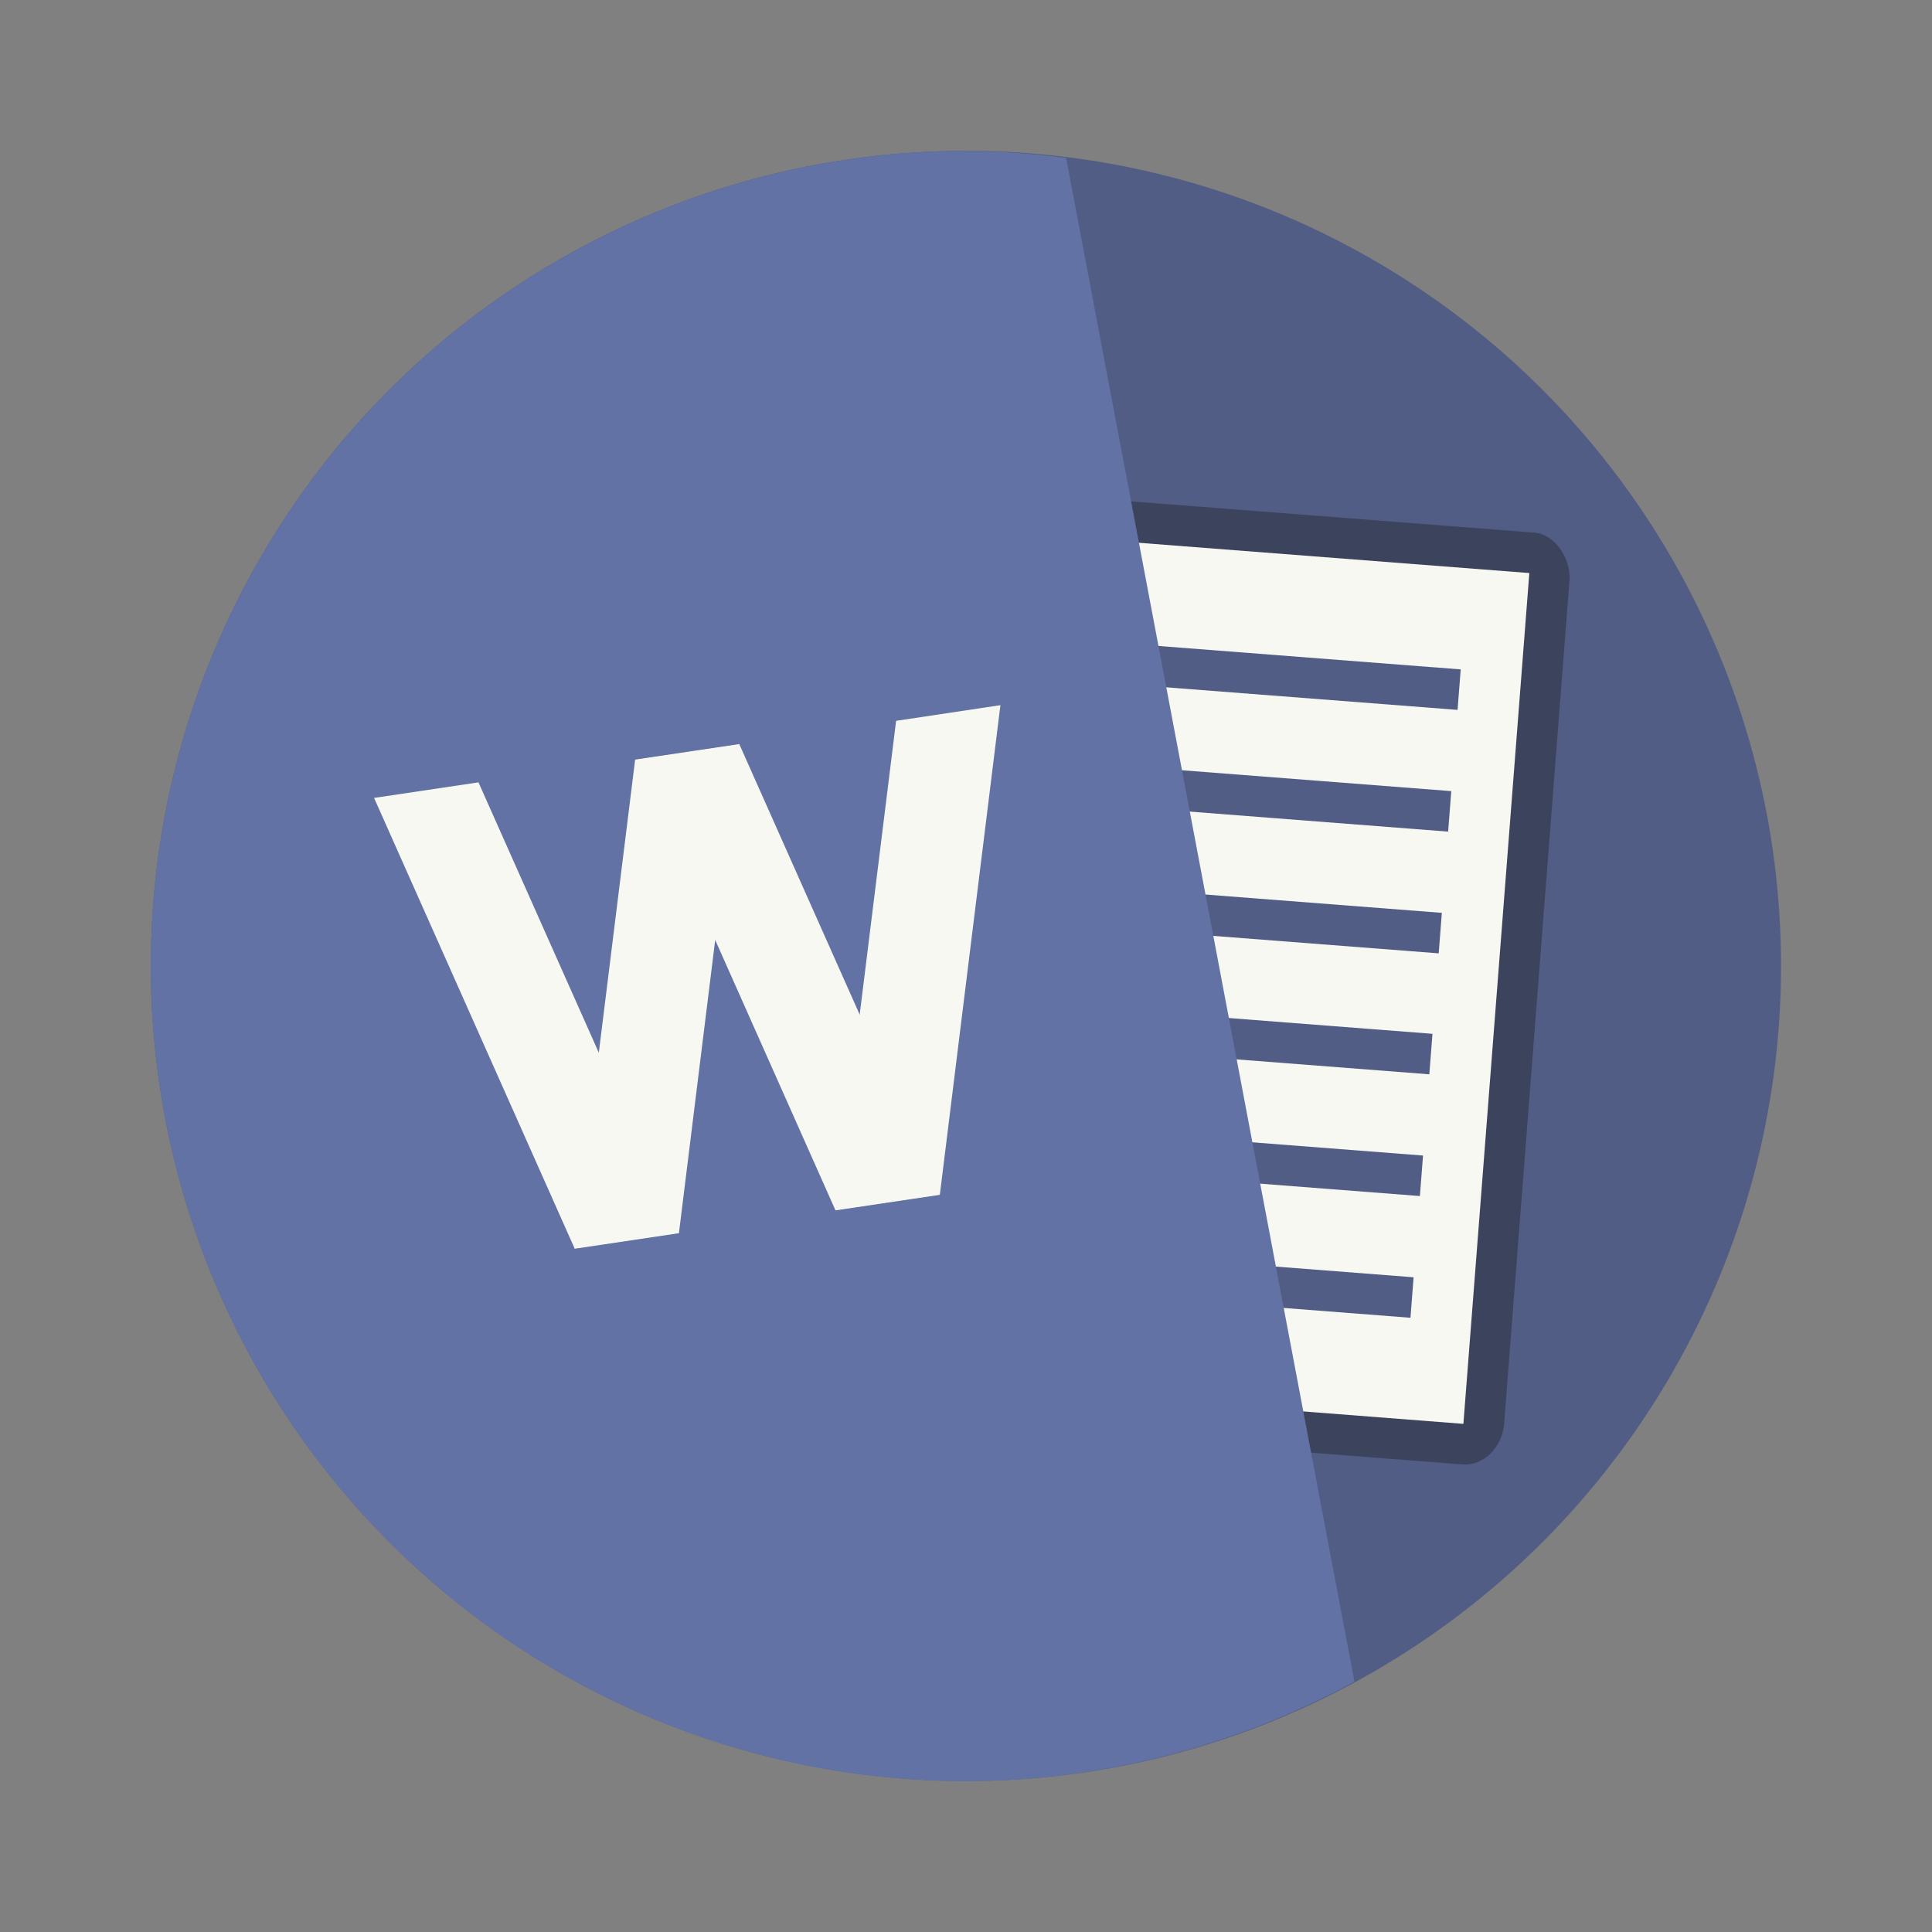 <?xml version="1.0" encoding="UTF-8" standalone="no"?>
<svg
   width="64"
   height="64"
   version="1.1"
   viewBox="0 0 16.933 16.933"
   id="svg36"
   sodipodi:docname="ms-word.svg"
   inkscape:version="1.2.2 (b0a8486541, 2022-12-01)"
   xmlns:inkscape="http://www.inkscape.org/namespaces/inkscape"
   xmlns:sodipodi="http://sodipodi.sourceforge.net/DTD/sodipodi-0.dtd"
   xmlns="http://www.w3.org/2000/svg"
   xmlns:svg="http://www.w3.org/2000/svg">
  <rect x="0" y="0" width="16.933" height="16.933" fill="#808080" stroke="none"/>
  <defs
     id="defs40" />
  <sodipodi:namedview
     id="namedview38"
     pagecolor="#505050"
     bordercolor="#eeeeee"
     borderopacity="1"
     inkscape:showpageshadow="0"
     inkscape:pageopacity="0"
     inkscape:pagecheckerboard="0"
     inkscape:deskcolor="#505050"
     showgrid="false"
     inkscape:zoom="15.921875"
     inkscape:cx="29.895976"
     inkscape:cy="32.031403"
     inkscape:window-width="2560"
     inkscape:window-height="1361"
     inkscape:window-x="0"
     inkscape:window-y="0"
     inkscape:window-maximized="1"
     inkscape:current-layer="svg36" />
  <circle
     cx="8.466"
     cy="8.466"
     r="7.144"
     fill="#355687"
     style="paint-order:stroke fill markers;fill:#515d85"
     id="circle2" />
  <g
     transform="matrix(.671 .052 -.052 .671 19.952 -185.49)"
     style="paint-order:markers stroke fill"
     id="g22">
    <rect
       x="5.821"
       y="282.45"
       width="6.879"
       height="12.171"
       rx=".504"
       ry=".575"
       fill="#274069"
       id="rect4"
       style="fill:#282a36;opacity:0.5" />
    <rect
       x="6.35"
       y="282.98"
       width="5.821"
       height="11.113"
       rx="0"
       ry="0"
       fill="#f8f8f2"
       id="rect6" />
    <g
       fill="#355687"
       id="g20"
       style="fill:#515d85;opacity:1">
      <rect
         x="6.615"
         y="284.3"
         width="4.762"
         height=".529"
         rx="0"
         ry="0"
         id="rect8"
         style="fill:#515d85" />
      <rect
         x="6.615"
         y="285.89"
         width="4.762"
         height=".529"
         rx="0"
         ry="0"
         id="rect10"
         style="fill:#515d85" />
      <rect
         x="6.615"
         y="287.48"
         width="4.762"
         height=".529"
         rx="0"
         ry="0"
         id="rect12"
         style="fill:#515d85" />
      <rect
         x="6.615"
         y="289.06"
         width="4.762"
         height=".529"
         rx="0"
         ry="0"
         id="rect14"
         style="fill:#515d85" />
      <rect
         x="6.615"
         y="290.65"
         width="4.762"
         height=".529"
         rx="0"
         ry="0"
         id="rect16"
         style="fill:#515d85" />
      <rect
         x="6.615"
         y="292.24"
         width="4.762"
         height=".529"
         rx="0"
         ry="0"
         id="rect18"
         style="fill:#515d85" />
    </g>
  </g>
  <path
     d="m8.466 1.323a7.144 7.144 0 0 0-7.144 7.144 7.144 7.144 0 0 0 7.144 7.144 7.144 7.144 0 0 0 3.405-0.872l-2.527-13.355a7.144 7.144 0 0 0-0.878-0.06z"
     fill="#4169a5"
     stroke-width=".721"
     style="paint-order:markers stroke fill;fill:#6272a4"
     id="path24" />
  <g
     transform="matrix(.874 0 0 .874 .237 -243.53)"
     fill="#f8f8f2"
     style="paint-order:markers stroke fill"
     id="g34">
    <path
       d="m3.48 286.64 1.047-0.156 2.01 4.516-1.047 0.156z"
       id="path26" />
    <path
       d="m7.144 286.1-1.046 0.156-0.608 4.905 1.047-0.156z"
       id="path28" />
    <path
       d="m6.098 286.26 1.046-0.156 2.01 4.516-1.047 0.156z"
       id="path30" />
    <path
       d="m9.761 285.71-1.046 0.157-0.608 4.905 1.047-0.156z"
       id="path32" />
  </g>
</svg>
